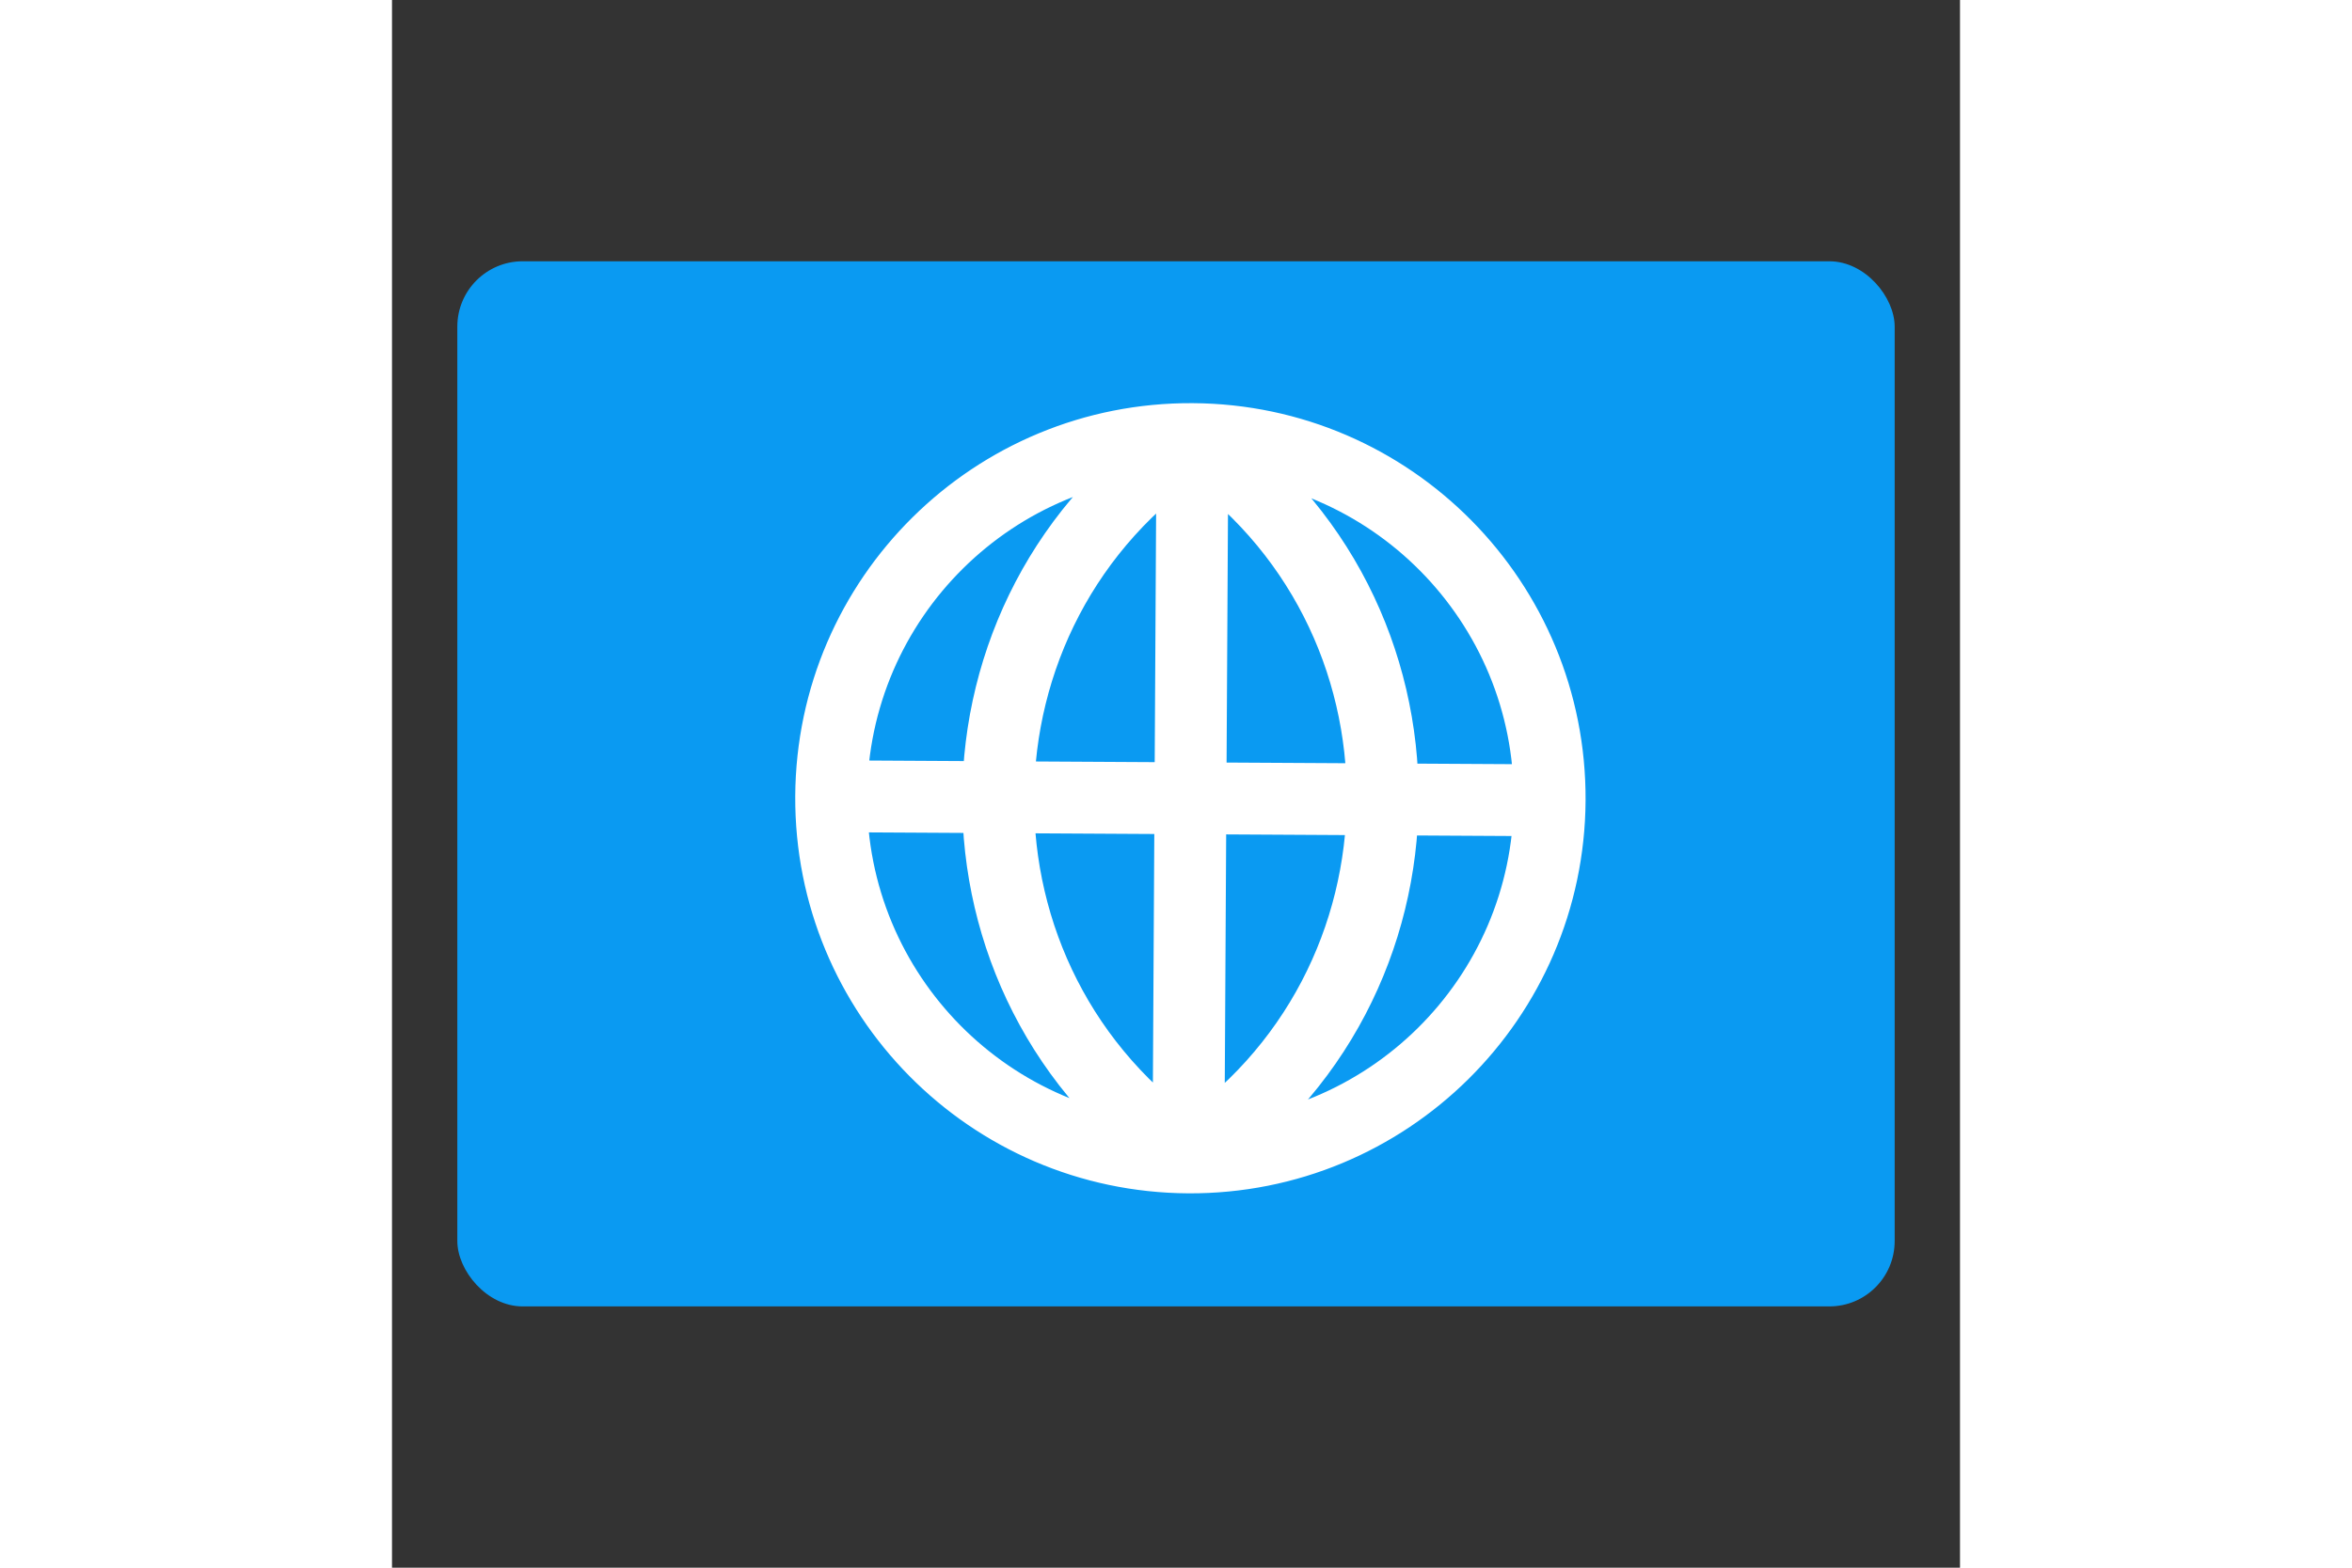 <svg width="30" height="20" viewBox="0 0 24 24" fill="none" xmlns="http://www.w3.org/2000/svg" data-id="IcFlagRectangleGlobal"><rect x="0" y="0" width="24" height="24" fill="#333333" stroke="none"/><rect x="1" y="4" width="22" height="16" rx="1" fill="#0A9AF2"></rect><path d="M17.719 12.252C17.702 15.289 15.227 17.736 12.19 17.719M17.719 12.252C17.736 9.215 15.289 6.739 12.252 6.722M17.719 12.252L6.722 12.19M12.19 17.719C9.153 17.702 6.705 15.227 6.722 12.19M12.19 17.719L12.252 6.722M12.19 17.719C16.128 15.126 16.161 9.36 12.252 6.722M12.19 17.719C8.281 15.082 8.313 9.316 12.252 6.722M6.722 12.19C6.739 9.153 9.215 6.705 12.252 6.722" stroke="white" stroke-width="1.1" stroke-linecap="round" stroke-linejoin="round"></path></svg>